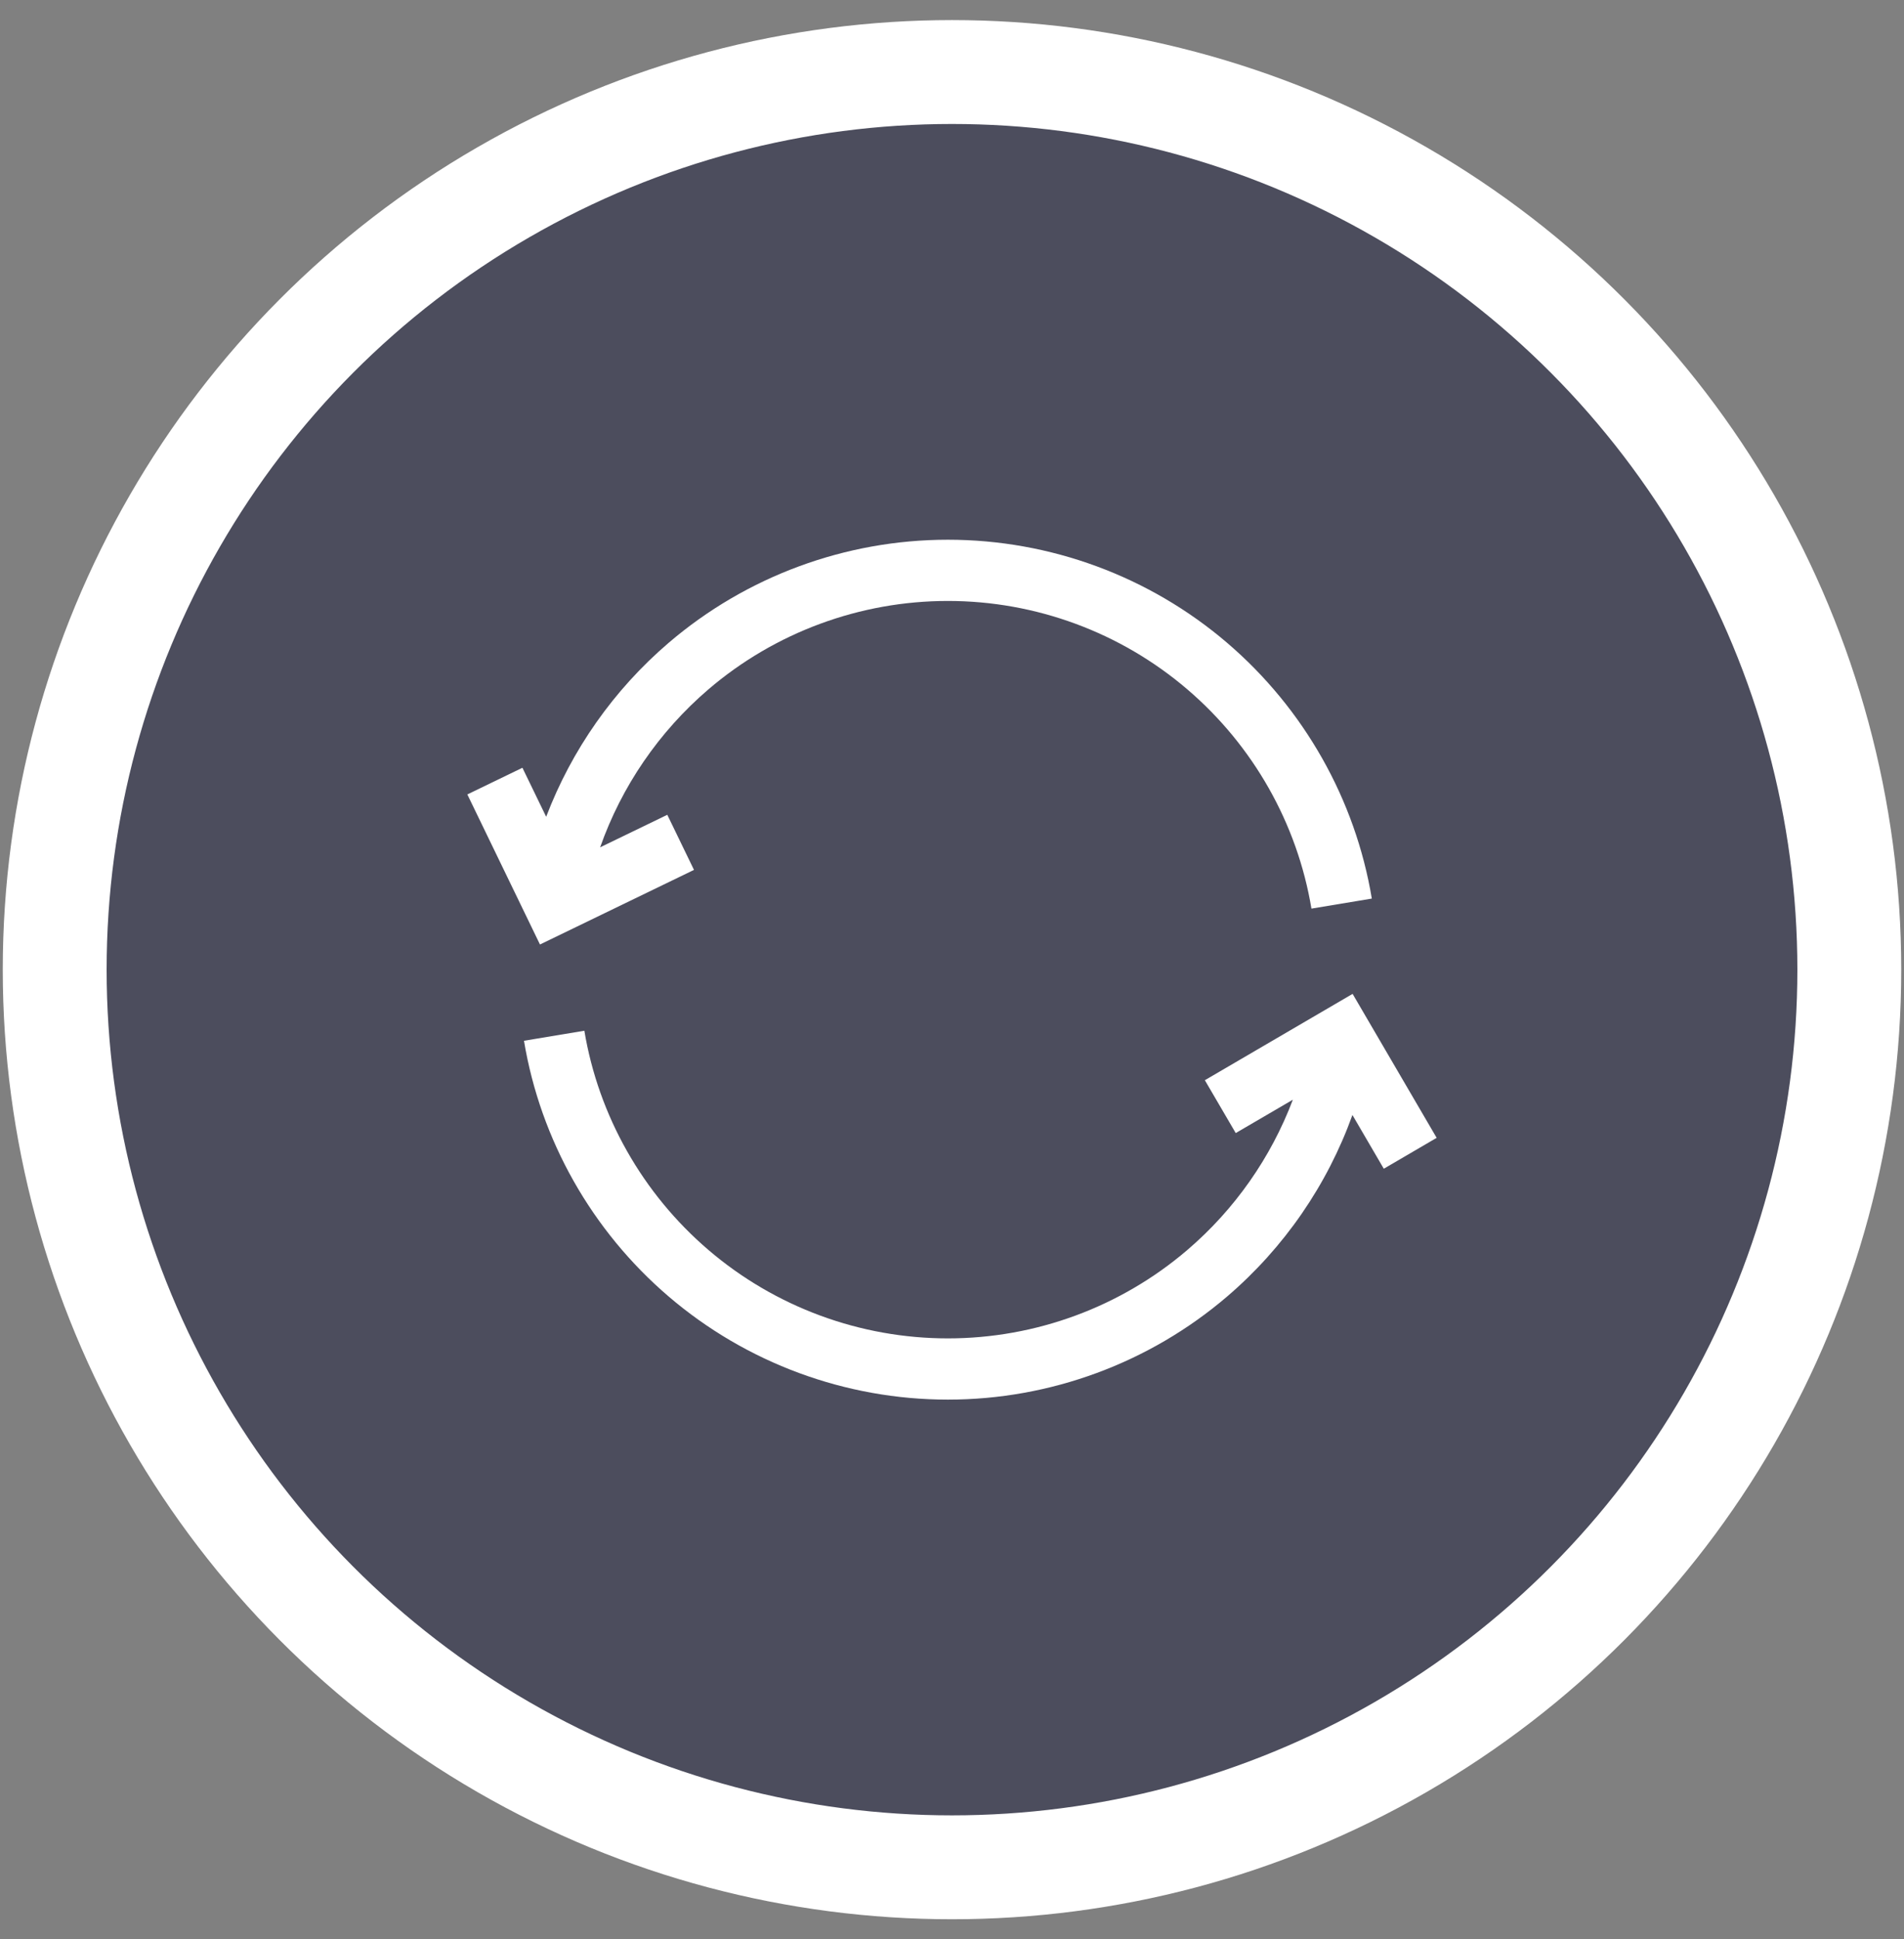 <svg width="55" height="56" viewBox="0 0 55 56" fill="none" xmlns="http://www.w3.org/2000/svg">
<rect x="0" y="0" width="55" height="56" fill="#808080" stroke="none"/>
<circle opacity="0.6" cx="27.5" cy="28" r="27" fill="#2B2C46"/>
<circle cx="27.5" cy="28" r="25.92" stroke="white" stroke-width="3"/>
<path fill-rule="evenodd" clip-rule="evenodd" d="M19.276 23.528L20.047 25.119L15.598 27.273L13.5 22.94L15.091 22.17L15.777 23.585C16.512 21.656 17.725 19.922 19.316 18.561C21.56 16.642 24.424 15.585 27.381 15.585C30.338 15.585 33.202 16.642 35.446 18.561C37.665 20.459 39.15 23.082 39.627 25.947L37.883 26.237C37.474 23.781 36.201 21.532 34.297 19.905C32.373 18.259 29.917 17.353 27.381 17.353C24.845 17.353 22.389 18.259 20.465 19.905C19.031 21.132 17.954 22.712 17.336 24.467L19.276 23.528ZM39.072 28.699L41.5 32.856L39.973 33.748L39.067 32.196C38.342 34.213 37.097 36.027 35.446 37.439C33.202 39.358 30.337 40.415 27.381 40.415C24.425 40.415 21.561 39.358 19.317 37.439C17.098 35.542 15.613 32.919 15.136 30.053L16.88 29.763C17.289 32.219 18.563 34.468 20.466 36.095C22.39 37.741 24.846 38.647 27.381 38.647C29.916 38.647 32.373 37.741 34.297 36.095C35.671 34.92 36.716 33.421 37.346 31.755L35.696 32.718L34.804 31.192L39.072 28.699Z" fill="white"/>
</svg>
